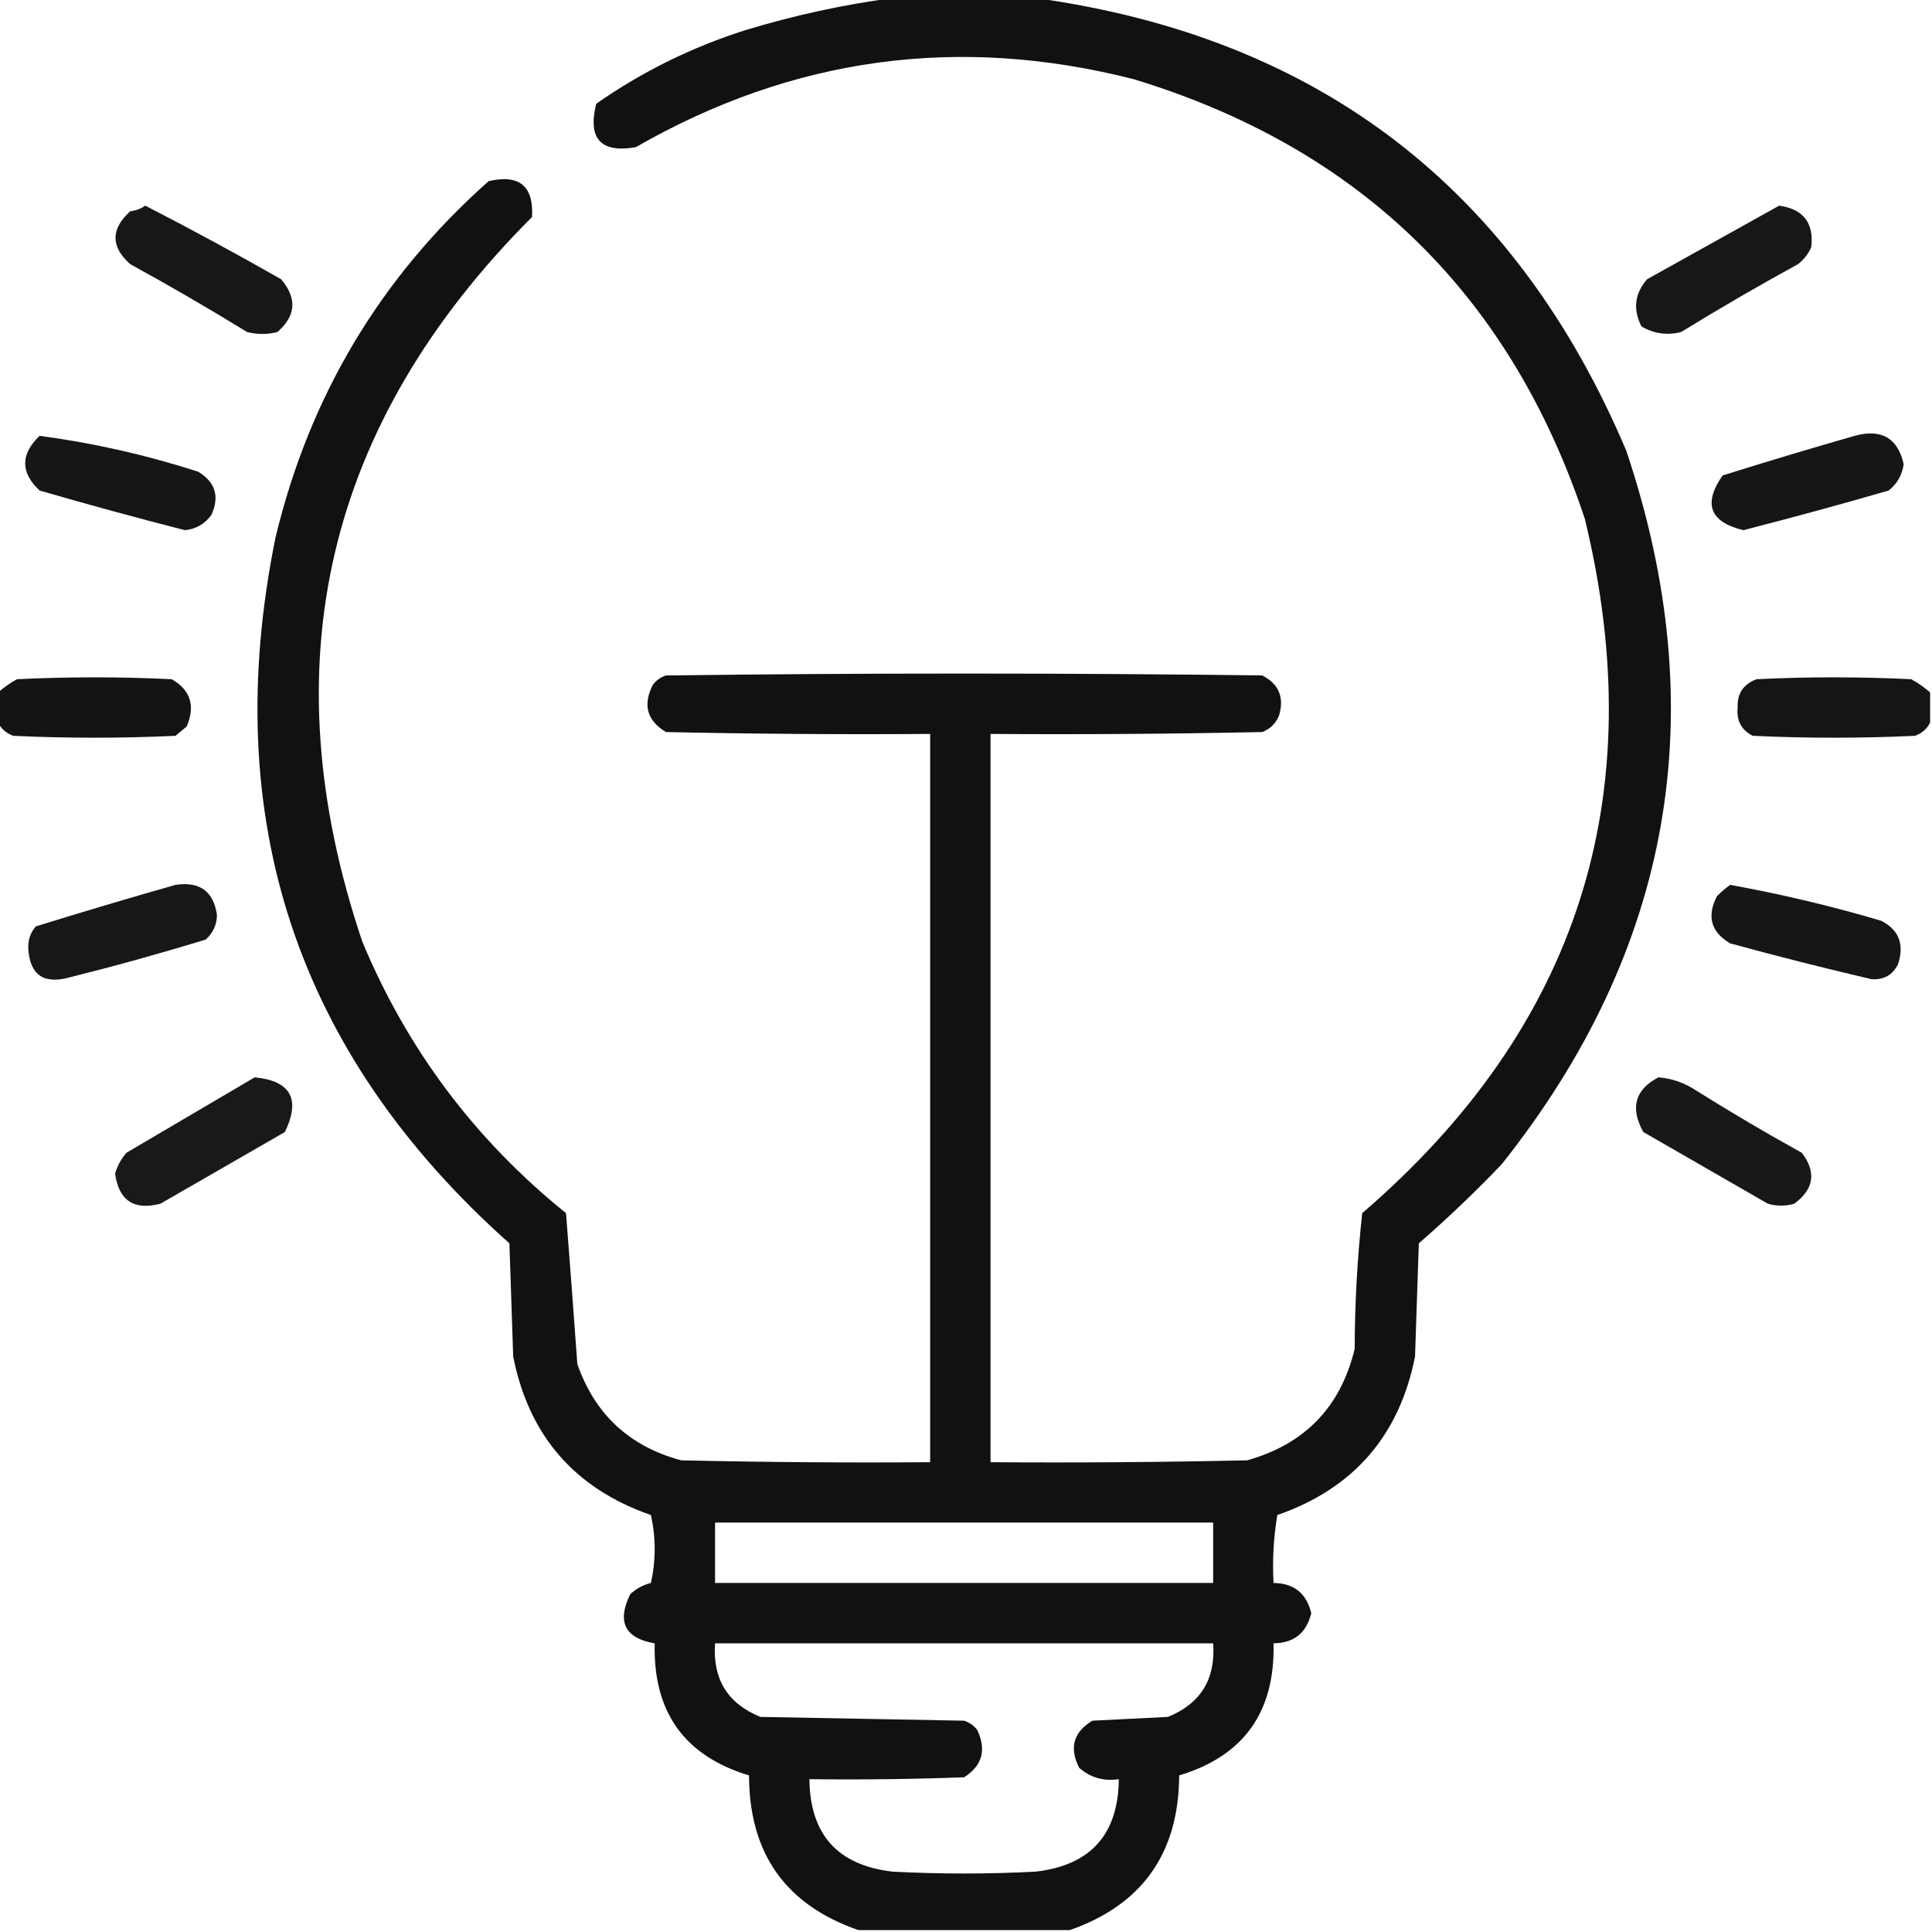 <?xml version="1.0" encoding="UTF-8"?>
<!DOCTYPE svg PUBLIC "-//W3C//DTD SVG 1.1//EN" "http://www.w3.org/Graphics/SVG/1.1/DTD/svg11.dtd">
<svg xmlns="http://www.w3.org/2000/svg" version="1.1" width="512px" height="512px" style="shape-rendering:geometricPrecision; text-rendering:geometricPrecision; image-rendering:optimizeQuality; fill-rule:evenodd; clip-rule:evenodd" xmlns:xlink="http://www.w3.org/1999/xlink">
<g><path style="opacity:0.933" fill="#000000" d="M 236.5,-0.5 C 249.167,-0.5 261.833,-0.5 274.5,-0.5C 349.371,9.869 401.538,49.869 431,119.5C 454.205,188.609 443.205,251.609 398,308.5C 390.97,315.865 383.636,322.865 376,329.5C 375.667,339.5 375.333,349.5 375,359.5C 370.836,380.495 358.669,394.495 338.5,401.5C 337.504,407.463 337.171,413.463 337.5,419.5C 342.912,419.579 346.245,422.246 347.5,427.5C 346.232,432.77 342.899,435.436 337.5,435.5C 337.943,453.688 329.609,465.354 312.5,470.5C 312.381,491.115 302.714,504.782 283.5,511.5C 264.833,511.5 246.167,511.5 227.5,511.5C 208.204,504.84 198.537,491.174 198.5,470.5C 181.385,465.349 173.051,453.683 173.5,435.5C 165.599,434.151 163.432,429.817 167,422.5C 168.552,421.034 170.386,420.034 172.5,419.5C 173.833,413.5 173.833,407.5 172.5,401.5C 152.331,394.495 140.164,380.495 136,359.5C 135.667,349.5 135.333,339.5 135,329.5C 78.586,279.259 57.92,216.925 73,142.5C 82.02,104.931 100.854,73.431 129.5,48C 137.619,46.126 141.452,49.292 141,57.5C 86.32,112.22 71.32,176.22 96,249.5C 107.879,278.051 125.879,302.051 150,321.5C 151.04,334.794 152.04,348.127 153,361.5C 157.666,374.832 166.833,383.332 180.5,387C 202.497,387.5 224.497,387.667 246.5,387.5C 246.5,323.167 246.5,258.833 246.5,194.5C 223.164,194.667 199.831,194.5 176.5,194C 171.465,190.987 170.298,186.82 173,181.5C 173.903,180.299 175.069,179.465 176.5,179C 229.167,178.333 281.833,178.333 334.5,179C 338.861,181.226 340.361,184.726 339,189.5C 338.167,191.667 336.667,193.167 334.5,194C 310.502,194.5 286.502,194.667 262.5,194.5C 262.5,258.833 262.5,323.167 262.5,387.5C 285.169,387.667 307.836,387.5 330.5,387C 345.776,382.724 355.276,372.891 359,357.5C 359.04,345.404 359.707,333.404 361,321.5C 418.169,272.324 437.835,210.991 420,137.5C 400.258,78.091 360.424,39.258 300.5,21C 254.06,9.138 210.06,15.138 168.5,39C 159.21,40.622 155.71,36.788 158,27.5C 170.134,19.017 183.3,12.517 197.5,8C 210.404,4.078 223.404,1.245 236.5,-0.5 Z M 189.5,403.5 C 233.5,403.5 277.5,403.5 321.5,403.5C 321.5,408.833 321.5,414.167 321.5,419.5C 277.5,419.5 233.5,419.5 189.5,419.5C 189.5,414.167 189.5,408.833 189.5,403.5 Z M 189.5,435.5 C 233.5,435.5 277.5,435.5 321.5,435.5C 322.185,444.975 318.185,451.475 309.5,455C 302.833,455.333 296.167,455.667 289.5,456C 284.465,459.013 283.298,463.18 286,468.5C 288.984,471.1 292.484,472.1 296.5,471.5C 296.349,486.15 289.015,494.317 274.5,496C 261.833,496.667 249.167,496.667 236.5,496C 221.985,494.317 214.651,486.15 214.5,471.5C 228.171,471.667 241.837,471.5 255.5,471C 260.299,467.929 261.465,463.762 259,458.5C 258.097,457.299 256.931,456.465 255.5,456C 237.5,455.667 219.5,455.333 201.5,455C 192.823,451.469 188.823,444.969 189.5,435.5 Z"/></g>
<g><path style="opacity:0.909" fill="#000000" d="M 38.5,54.5 C 50.601,60.719 62.601,67.219 74.5,74C 78.779,79.033 78.446,83.7 73.5,88C 70.833,88.667 68.167,88.667 65.5,88C 55.33,81.748 44.997,75.748 34.5,70C 29.316,65.375 29.316,60.709 34.5,56C 36.058,55.79 37.392,55.29 38.5,54.5 Z"/></g>
<g><path style="opacity:0.909" fill="#000000" d="M 471.5,54.5 C 477.916,55.415 480.75,59.081 480,65.5C 479.215,67.286 478.049,68.786 476.5,70C 466.003,75.748 455.67,81.748 445.5,88C 441.756,88.928 438.256,88.428 435,86.5C 432.697,81.962 433.197,77.795 436.5,74C 448.261,67.458 459.927,60.958 471.5,54.5 Z"/></g>
<g><path style="opacity:0.913" fill="#000000" d="M 10.5,115.5 C 24.746,117.394 38.746,120.561 52.5,125C 57.087,127.763 58.254,131.597 56,136.5C 54.257,138.871 51.923,140.205 49,140.5C 36.112,137.204 23.278,133.704 10.5,130C 5.397,125.214 5.397,120.381 10.5,115.5 Z"/></g>
<g><path style="opacity:0.912" fill="#000000" d="M 491.5,115.5 C 498.581,113.559 502.914,116.059 504.5,123C 504.097,125.887 502.764,128.221 500.5,130C 487.722,133.704 474.888,137.204 462,140.5C 453.113,138.351 451.28,133.517 456.5,126C 468.228,122.323 479.894,118.823 491.5,115.5 Z"/></g>
<g><path style="opacity:0.92" fill="#000000" d="M -0.5,191.5 C -0.5,188.833 -0.5,186.167 -0.5,183.5C 1.01,182.164 2.677,180.997 4.5,180C 18.167,179.333 31.833,179.333 45.5,180C 50.48,182.851 51.813,187.018 49.5,192.5C 48.5,193.333 47.5,194.167 46.5,195C 32.167,195.667 17.833,195.667 3.5,195C 1.65,194.31 0.316,193.144 -0.5,191.5 Z"/></g>
<g><path style="opacity:0.917" fill="#000000" d="M 511.5,183.5 C 511.5,186.167 511.5,188.833 511.5,191.5C 510.684,193.144 509.35,194.31 507.5,195C 493.167,195.667 478.833,195.667 464.5,195C 461.484,193.471 460.151,190.971 460.5,187.5C 460.336,183.823 462.003,181.323 465.5,180C 479.167,179.333 492.833,179.333 506.5,180C 508.323,180.997 509.99,182.164 511.5,183.5 Z"/></g>
<g><path style="opacity:0.91" fill="#000000" d="M 46.5,234.5 C 52.925,233.534 56.592,236.201 57.5,242.5C 57.444,245.111 56.444,247.278 54.5,249C 42.6,252.642 30.6,255.975 18.5,259C 11.632,260.914 7.965,258.414 7.5,251.5C 7.365,249.192 8.031,247.192 9.5,245.5C 21.889,241.658 34.222,237.991 46.5,234.5 Z"/></g>
<g><path style="opacity:0.911" fill="#000000" d="M 458.5,234.5 C 471.98,236.935 485.313,240.102 498.5,244C 503.226,246.388 504.726,250.222 503,255.5C 501.607,258.366 499.274,259.699 496,259.5C 483.447,256.57 470.947,253.403 458.5,250C 453.432,247.017 452.265,242.851 455,237.5C 456.145,236.364 457.312,235.364 458.5,234.5 Z"/></g>
<g><path style="opacity:0.902" fill="#000000" d="M 67.5,285.5 C 77.053,286.436 79.72,291.269 75.5,300C 64.5,306.333 53.5,312.667 42.5,319C 35.478,320.824 31.478,318.158 30.5,311C 31.112,308.942 32.112,307.109 33.5,305.5C 44.896,298.807 56.23,292.14 67.5,285.5 Z"/></g>
<g><path style="opacity:0.904" fill="#000000" d="M 439.5,285.5 C 443.105,285.799 446.439,286.965 449.5,289C 458.669,294.752 468.002,300.252 477.5,305.5C 481.409,310.626 480.742,315.126 475.5,319C 473.167,319.667 470.833,319.667 468.5,319C 457.5,312.667 446.5,306.333 435.5,300C 431.943,293.61 433.276,288.776 439.5,285.5 Z"/></g>
</svg>
